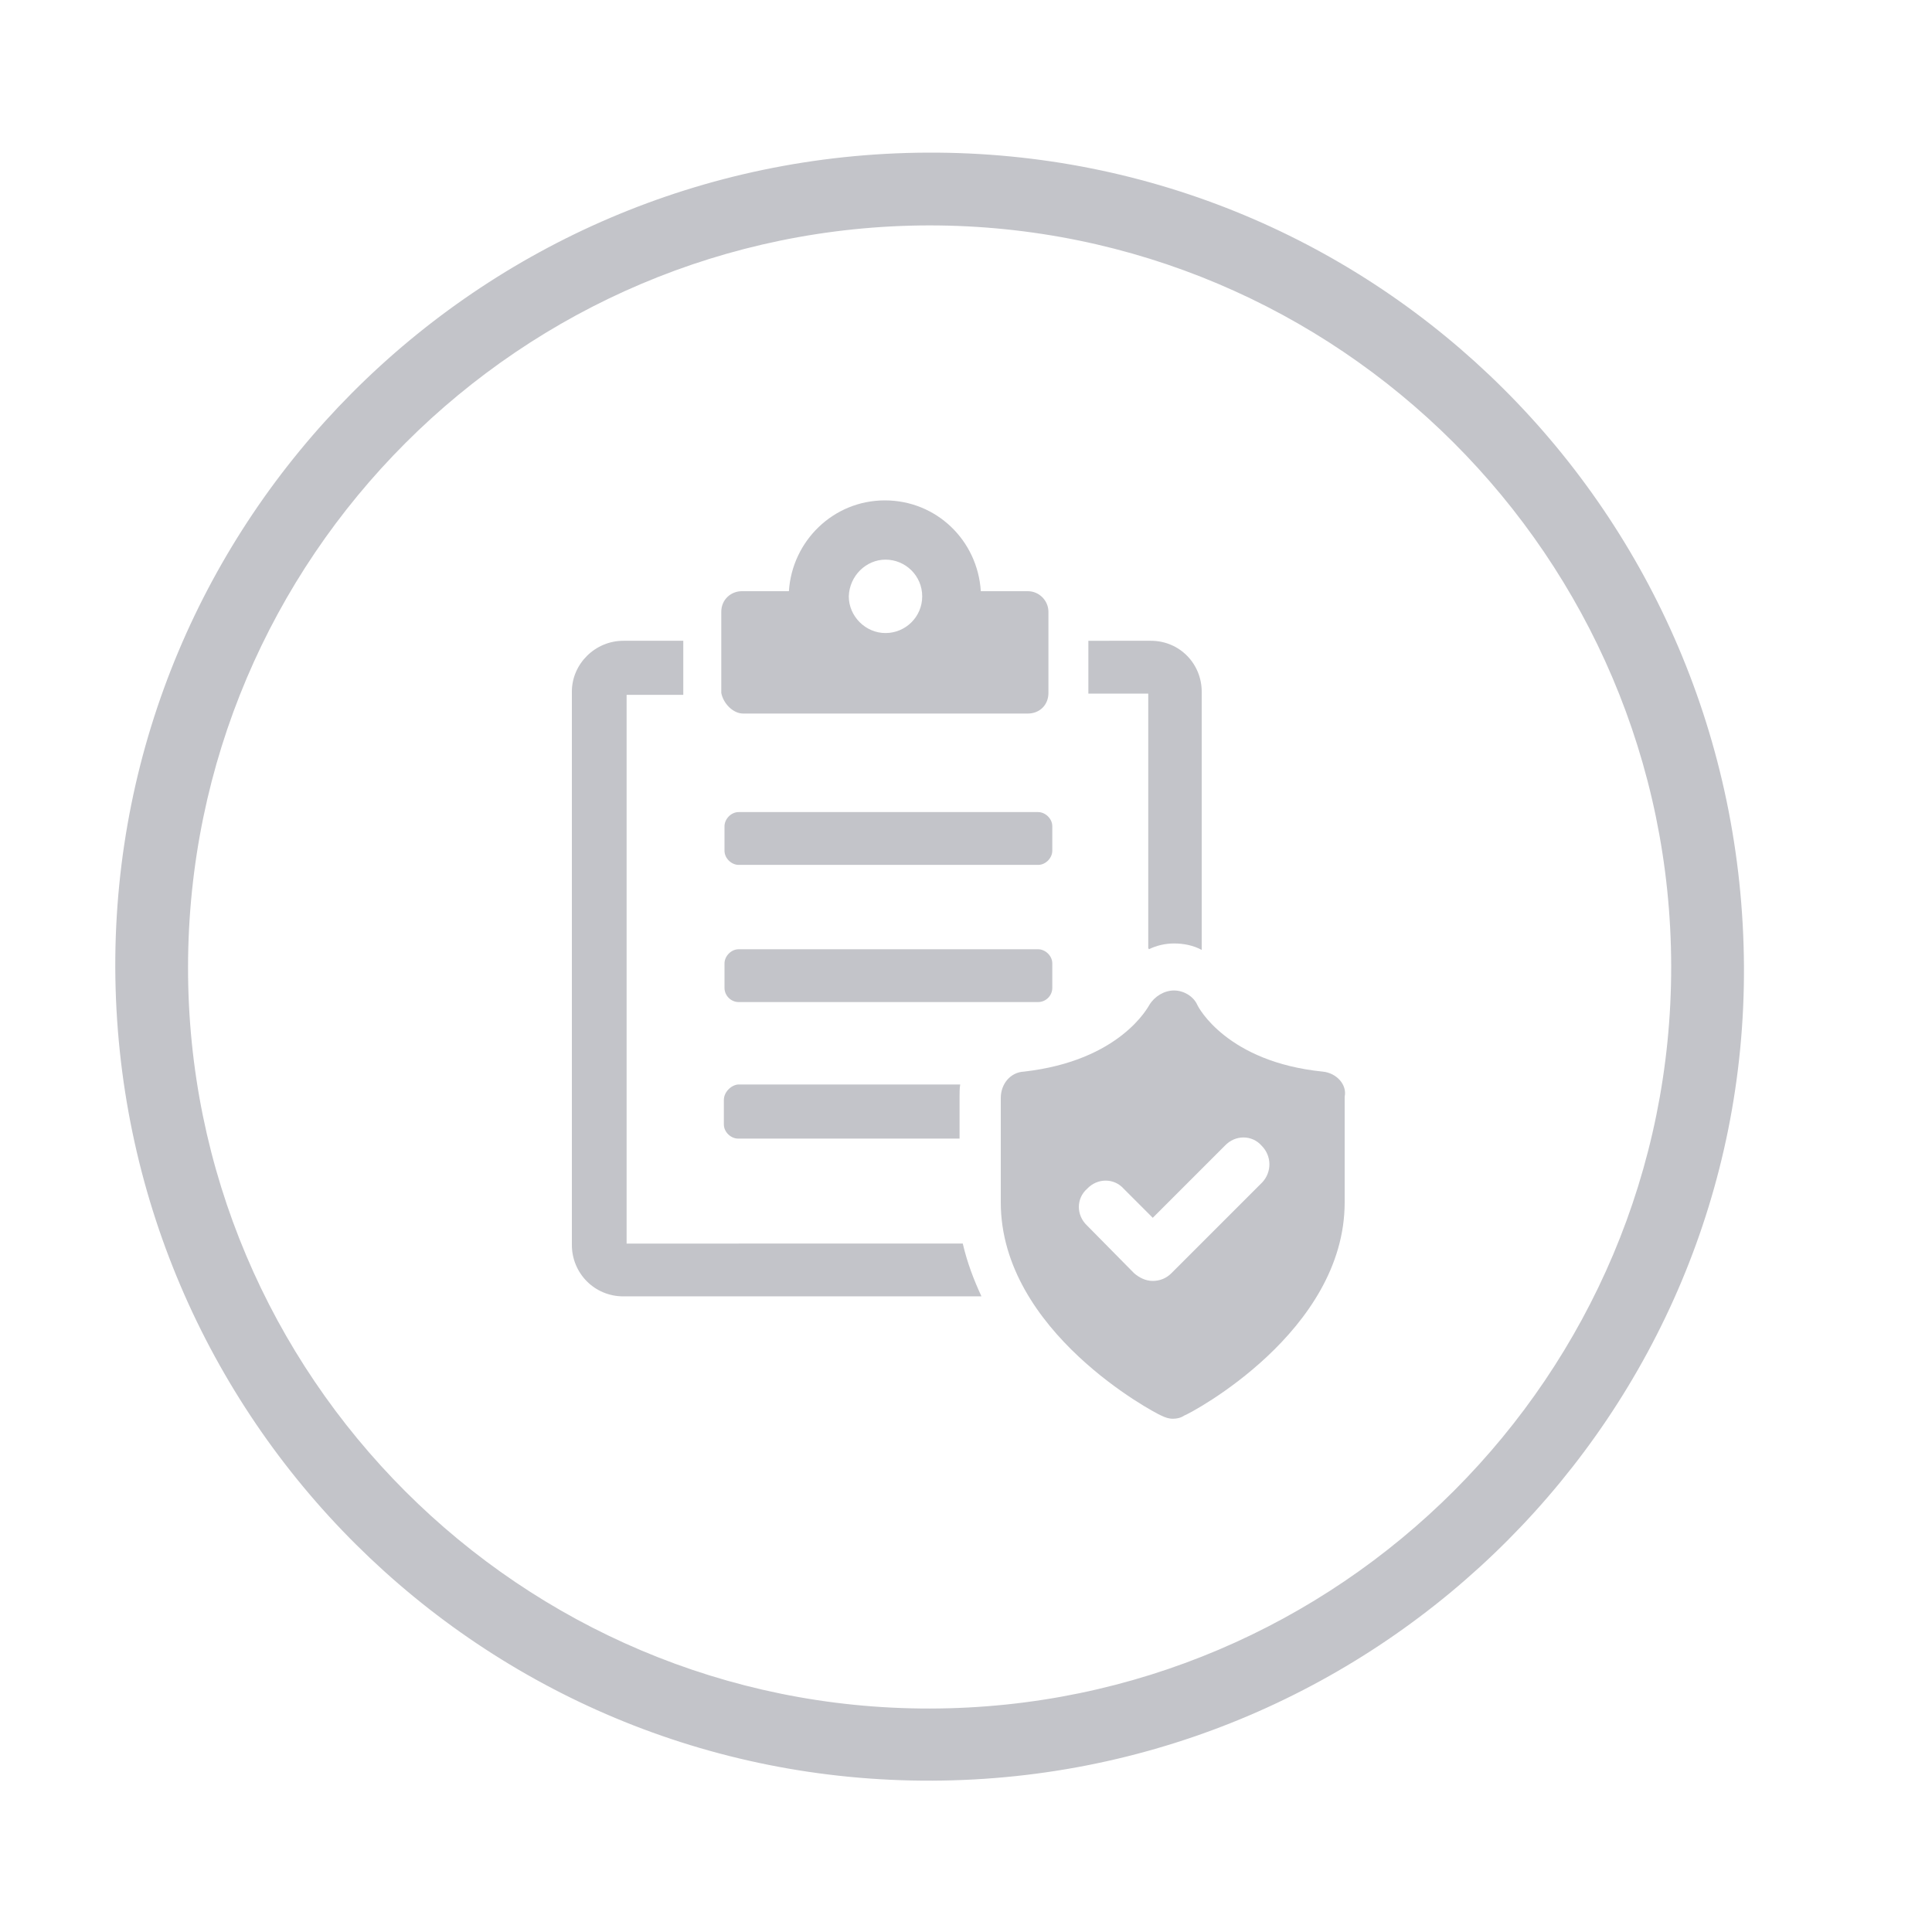 <?xml version="1.0" encoding="utf-8"?>
<!-- Generator: Adobe Illustrator 23.0.1, SVG Export Plug-In . SVG Version: 6.00 Build 0)  -->
<svg version="1.1" id="Capa_1" xmlns="http://www.w3.org/2000/svg" xmlns:xlink="http://www.w3.org/1999/xlink" x="0px" y="0px"
	 viewBox="0 0 300 300" style="enable-background:new 0 0 300 300;" xml:space="preserve">
<style type="text/css">
	.st0{fill:#C3C4C9;}
</style>
<path class="st0" d="M270.8,150c0.4,69.4-56.2,126.2-126,126.5c-69.9,0.3-126.6-56.1-126.9-126.2C17.7,80.7,74.1,24,144,23.7
	C213.9,23.4,270.4,79.7,270.8,150z M144.3,35c-63.5,0.1-115,51.6-115.1,115.1c-0.1,63.6,51.7,115.3,115.2,115.2
	c63.6-0.1,115.2-51.8,115.1-115.3C259.4,86.5,207.8,35,144.3,35z"/>
<g>
	<path class="st0" d="M114.7,126.1c-1.2,0-2.2,1.1-2.2,2.2v3.8c0,1.2,1.1,2.2,2.2,2.2h46.5c1.2,0,2.2-1.1,2.2-2.2v-3.8
		c0-1.2-1.1-2.2-2.2-2.2H114.7z"/>
	<path class="st0" d="M163.4,153.4v-3.8c0-1.2-1.1-2.2-2.2-2.2h-46.5c-1.2,0-2.2,1.1-2.2,2.2v3.8c0,1.2,1,2.2,2.2,2.2h46.5
		C162.4,155.6,163.4,154.6,163.4,153.4z"/>
	<path class="st0" d="M112.4,170.8v3.8c0,1.2,1.1,2.2,2.2,2.2H149v-6.6c0-0.6,0-1.2,0.1-1.8h-34.5
		C113.5,168.5,112.4,169.6,112.4,170.8z"/>
	<path class="st0" d="M97.3,193v-85.1h8.8v-8.4h-9.3c-4.4,0-8,3.6-8,7.9v85.9c0,4.4,3.5,8,8,8h55.6c-1.2-2.6-2.2-5.2-2.9-8.2H97.3
		V193z"/>
	<path class="st0" d="M178.4,147.4c1.2-0.6,2.6-0.9,3.9-0.9c1.5,0,3,0.3,4.3,1v-40.1c0-4.3-3.4-7.9-7.9-7.9H169v8.2h9.3v39.6H178.4z
		"/>
	<path class="st0" d="M115.4,110.8h44.2c1.8,0,3.2-1.3,3.2-3.2V95c0-1.7-1.4-3.2-3.2-3.2h-7.3c-0.5-7.9-6.9-14.1-14.9-14.1
		s-14.4,6.3-14.9,14.1h-7.3c-1.7,0-3.2,1.3-3.2,3.2v12.6C112.3,109.2,113.8,110.8,115.4,110.8z M137.5,86.9c3.1,0,5.7,2.5,5.7,5.7
		s-2.6,5.7-5.7,5.7s-5.7-2.6-5.7-5.7C131.9,89.4,134.5,86.9,137.5,86.9z"/>
	<path class="st0" d="M205.4,166.4c-14.8-1.5-19.3-9.9-19.5-10.4c-0.6-1.3-2.1-2.2-3.6-2.2s-3,0.9-3.8,2.2
		c-0.2,0.3-4.5,8.7-19.5,10.4c-2.1,0.1-3.6,1.9-3.6,4.1v16.2c0,20.1,23.9,32.7,24.9,33.1c0.6,0.3,1.2,0.5,1.8,0.5s1.2-0.1,1.8-0.5
		c1.1-0.4,24.9-13,24.9-33.1v-16.4C209.2,168.4,207.5,166.6,205.4,166.4z M196,183.6l-14.1,14.1c-0.8,0.8-1.8,1.2-2.9,1.2
		s-2.1-0.5-2.9-1.2l-7.3-7.4c-1.7-1.6-1.7-4.2,0-5.7c1.6-1.7,4.2-1.7,5.7,0l4.5,4.5l11.2-11.2c1.6-1.7,4.2-1.7,5.7,0
		C197.5,179.5,197.5,182,196,183.6z"/>
</g>
</svg>

